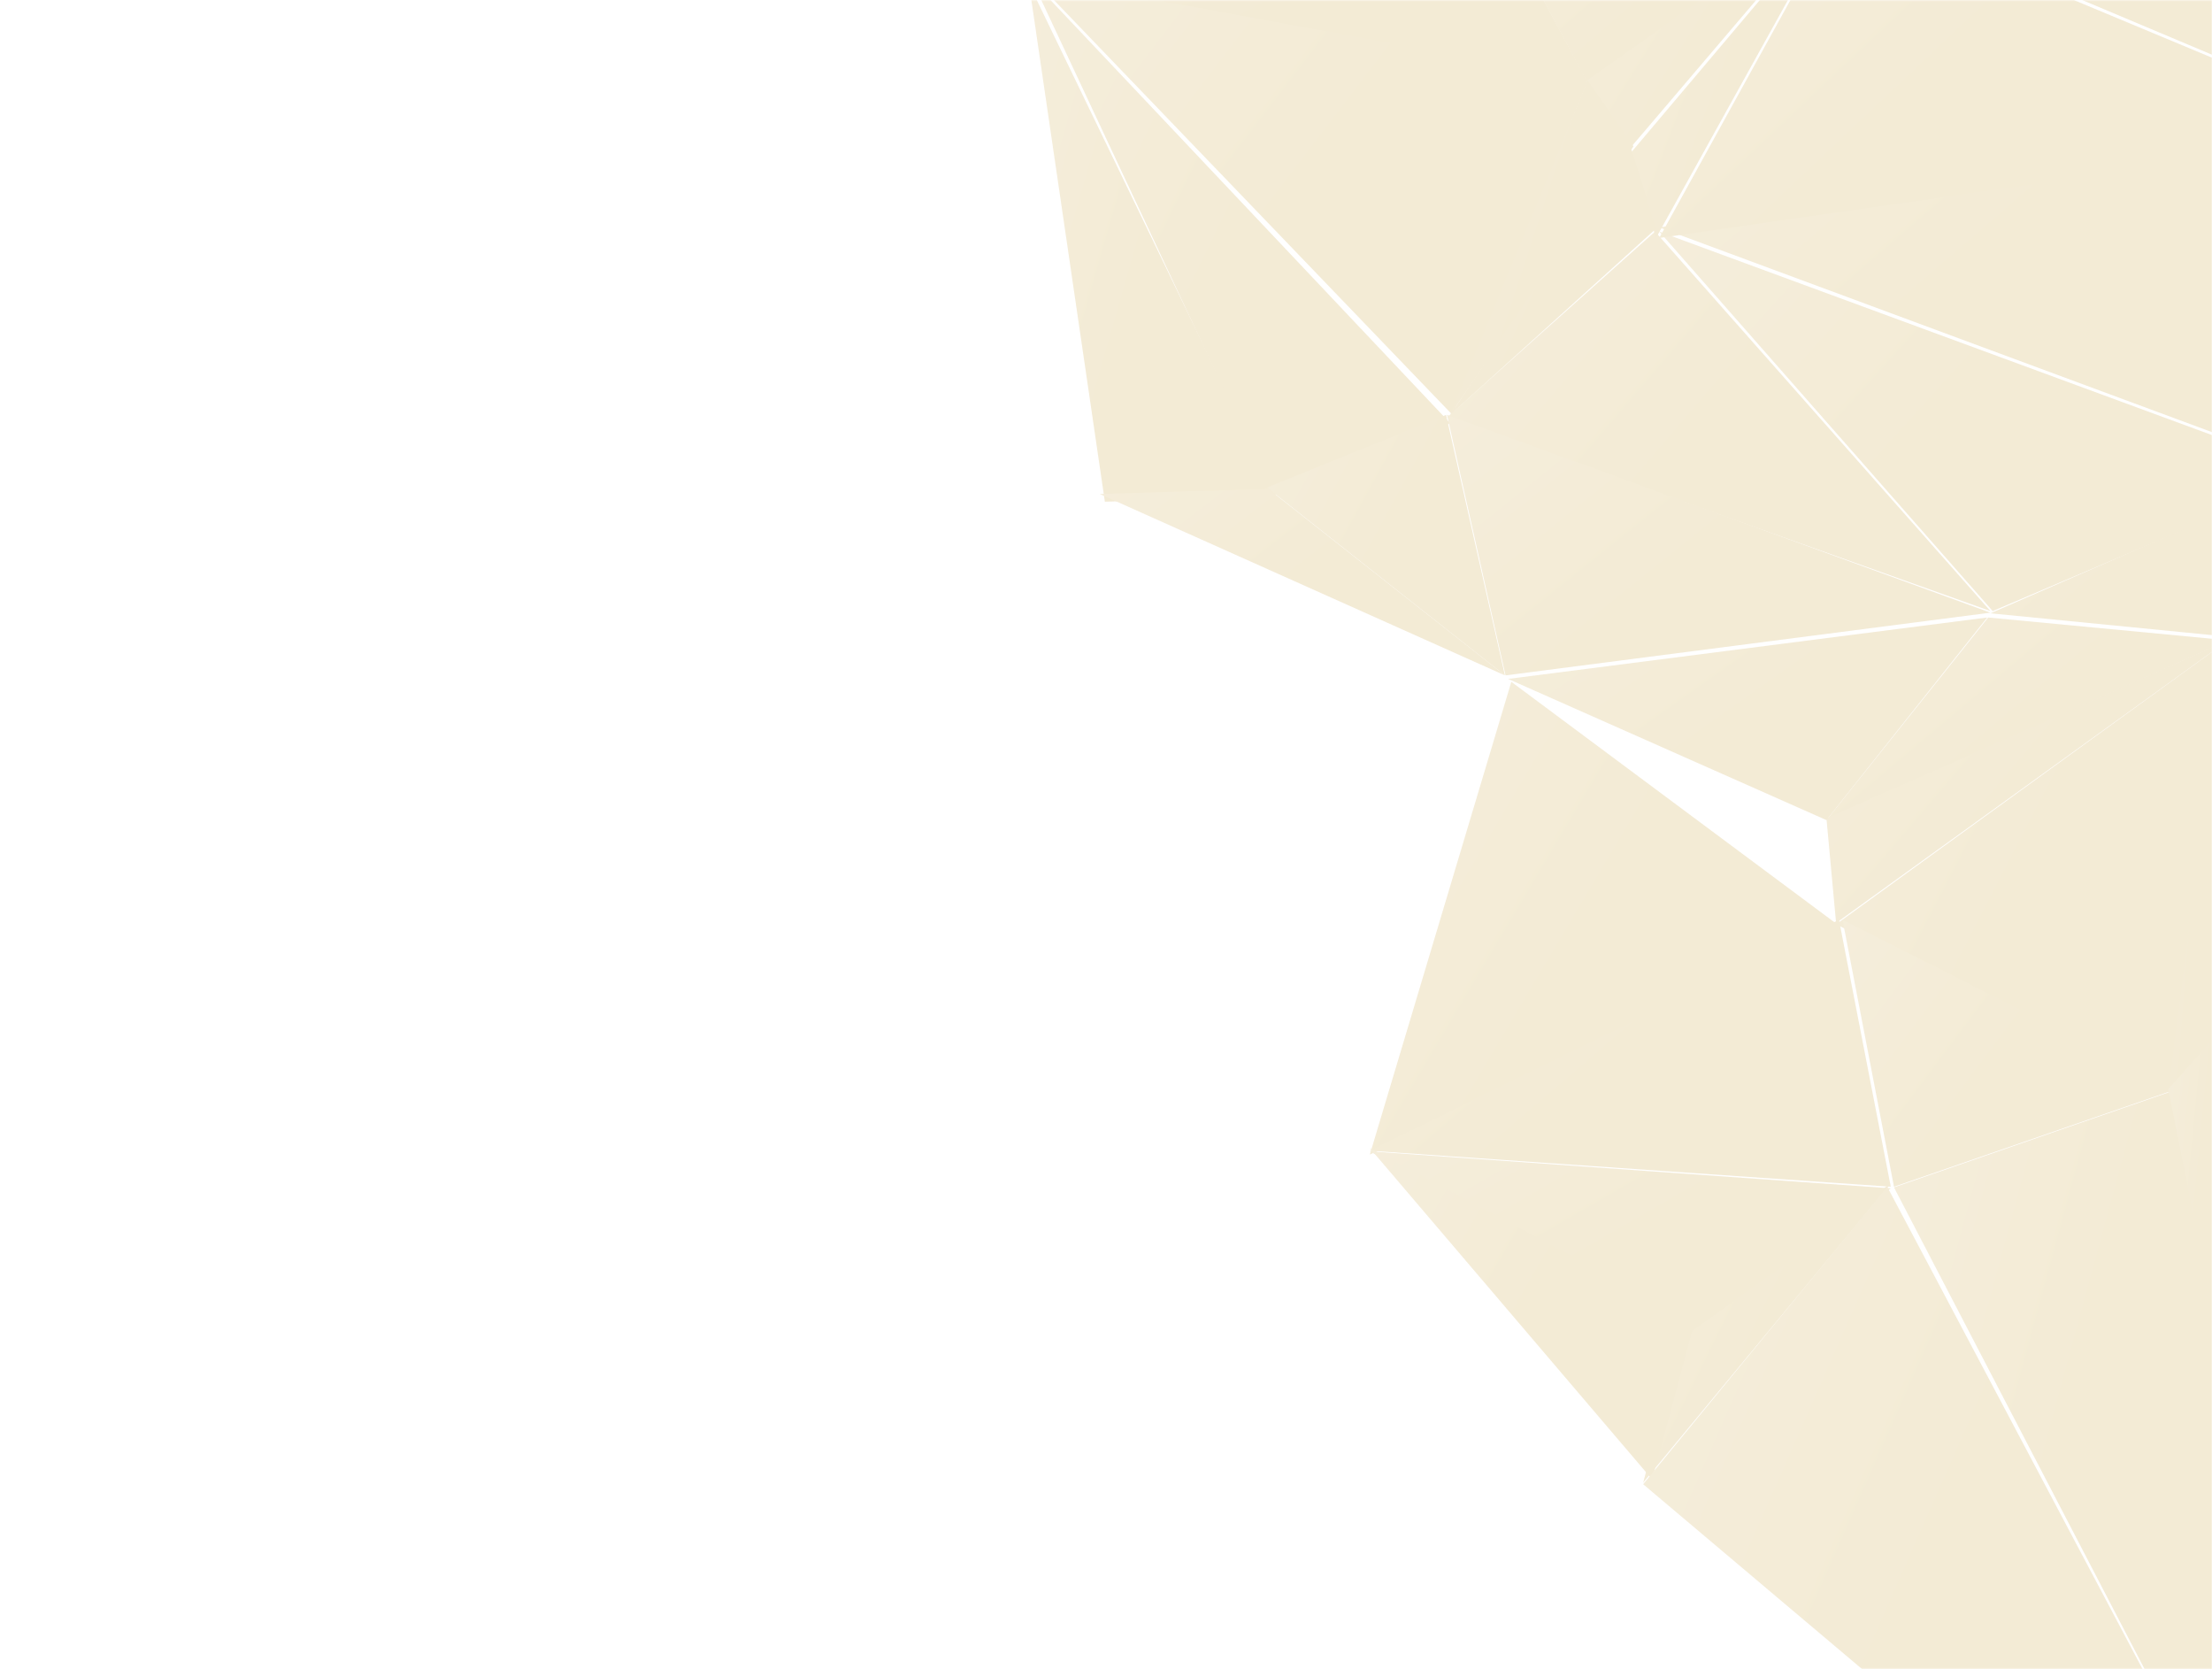 <?xml version="1.0" encoding="utf-8"?>
<!-- Generator: Adobe Illustrator 23.0.3, SVG Export Plug-In . SVG Version: 6.00 Build 0)  -->
<svg version="1.1" id="Слой_1" xmlns="http://www.w3.org/2000/svg" xmlns:xlink="http://www.w3.org/1999/xlink" x="0px" y="0px"
	 viewBox="0 0 687.9 519" style="enable-background:new 0 0 687.9 519;" xml:space="preserve">
<style type="text/css">
	.st0{fill:none;stroke:#D3B464;}
	.st1{filter:url(#Adobe_OpacityMaskFilter);}
	.st2{fill-rule:evenodd;clip-rule:evenodd;fill:#FFFFFF;}
	.st3{opacity:0.27;mask:url(#mask-2_1_);}
	.st4{fill-rule:evenodd;clip-rule:evenodd;fill:url(#Fill-15_1_);}
	.st5{fill-rule:evenodd;clip-rule:evenodd;fill:url(#Fill-19_1_);}
	.st6{fill-rule:evenodd;clip-rule:evenodd;fill:url(#Fill-22_1_);}
	.st7{fill-rule:evenodd;clip-rule:evenodd;fill:url(#Fill-36_1_);}
	.st8{fill-rule:evenodd;clip-rule:evenodd;fill:url(#Fill-39_1_);}
	.st9{fill-rule:evenodd;clip-rule:evenodd;fill:url(#Fill-48_1_);}
	.st10{fill-rule:evenodd;clip-rule:evenodd;fill:url(#Fill-51_1_);}
	.st11{fill-rule:evenodd;clip-rule:evenodd;fill:url(#Fill-54_1_);}
	.st12{fill-rule:evenodd;clip-rule:evenodd;fill:url(#Fill-74_1_);}
	.st13{fill-rule:evenodd;clip-rule:evenodd;fill:url(#Fill-77_1_);}
	.st14{fill-rule:evenodd;clip-rule:evenodd;fill:url(#Fill-80_1_);}
	.st15{fill-rule:evenodd;clip-rule:evenodd;fill:url(#Fill-86_1_);}
	.st16{fill-rule:evenodd;clip-rule:evenodd;fill:url(#Fill-118_1_);}
	.st17{fill-rule:evenodd;clip-rule:evenodd;fill:url(#Fill-121_1_);}
	.st18{fill-rule:evenodd;clip-rule:evenodd;fill:url(#Fill-139_1_);}
	.st19{fill-rule:evenodd;clip-rule:evenodd;fill:url(#Fill-145_1_);}
	.st20{fill-rule:evenodd;clip-rule:evenodd;fill:url(#Fill-151_1_);}
	.st21{fill-rule:evenodd;clip-rule:evenodd;fill:url(#Fill-154_1_);}
	.st22{fill-rule:evenodd;clip-rule:evenodd;fill:url(#Fill-178_1_);}
	.st23{fill-rule:evenodd;clip-rule:evenodd;fill:url(#Fill-181_1_);}
	.st24{fill-rule:evenodd;clip-rule:evenodd;fill:url(#Fill-193_1_);}
	.st25{fill-rule:evenodd;clip-rule:evenodd;fill:url(#Fill-196_1_);}
	.st26{fill-rule:evenodd;clip-rule:evenodd;fill:url(#Fill-202_1_);}
	.st27{fill-rule:evenodd;clip-rule:evenodd;fill:url(#Fill-205_1_);}
	.st28{fill-rule:evenodd;clip-rule:evenodd;fill:url(#Fill-208_1_);}
	.st29{fill-rule:evenodd;clip-rule:evenodd;fill:url(#Fill-211_1_);}
	.st30{fill-rule:evenodd;clip-rule:evenodd;fill:url(#Fill-217_1_);}
	.st31{fill-rule:evenodd;clip-rule:evenodd;fill:url(#Fill-220_1_);}
	.st32{fill-rule:evenodd;clip-rule:evenodd;fill:url(#Fill-223_1_);}
	.st33{fill-rule:evenodd;clip-rule:evenodd;fill:url(#Fill-267_1_);}
	.st34{fill-rule:evenodd;clip-rule:evenodd;fill:url(#Fill-270_1_);}
	.st35{fill-rule:evenodd;clip-rule:evenodd;fill:url(#Fill-273_1_);}
	.st36{fill-rule:evenodd;clip-rule:evenodd;fill:url(#Fill-276_1_);}
</style>
<g id="UI">
	<g id="companies_768" transform="translate(-39, -1653)">
		<g id="Group" transform="translate(2, 754)">
			<g id="services" transform="translate(38, 404)">
				<g transform="translate(0, 496)">
					<g id="back-2">
						<rect x="-1.5" y="-1.5" class="st0" width="689" height="520"/>
						<defs>
							<filter id="Adobe_OpacityMaskFilter" filterUnits="userSpaceOnUse" x="319" y="-29" width="375" height="644">
								<feColorMatrix  type="matrix" values="1 0 0 0 0  0 1 0 0 0  0 0 1 0 0  0 0 0 1 0"/>
							</filter>
						</defs>
						<mask maskUnits="userSpaceOnUse" x="319" y="-29" width="375" height="644" id="mask-2_1_">
							<g class="st1">
								<rect id="path-1_1_" x="-1" y="-1" class="st2" width="688" height="519"/>
							</g>
						</mask>
						<g id="Group-28" class="st3">
							
								<g transform="translate(515.5, 294) scale(1, -1) translate(-515.5, -294) translate(320, -28)">
								
									<linearGradient id="Fill-15_1_" gradientUnits="userSpaceOnUse" x1="-278.287" y1="-36.905" x2="-282.3" y2="-39.304" gradientTransform="matrix(-122 0 0 141 -34120.828 5909.543)">
									<stop  offset="0" style="stop-color:#FFFFFF"/>
									<stop  offset="1" style="stop-color:#D3B464"/>
								</linearGradient>
								<polygon id="Fill-15" class="st4" points="354.8,277 372,418 250,329.6 								"/>
								
									<linearGradient id="Fill-19_1_" gradientUnits="userSpaceOnUse" x1="-278.187" y1="-38.269" x2="-282.2" y2="-40.668" gradientTransform="matrix(-125 0 0 63 -34969.969 2953.355)">
									<stop  offset="0" style="stop-color:#FFFFFF"/>
									<stop  offset="1" style="stop-color:#D3B464"/>
								</linearGradient>
								<polygon id="Fill-19" class="st5" points="372,417.9 297.3,425 247,362 								"/>
								
									<linearGradient id="Fill-22_1_" gradientUnits="userSpaceOnUse" x1="-278.216" y1="-37.613" x2="-282.228" y2="-40.012" gradientTransform="matrix(-125 0 0 88 -34969.969 3896.095)">
									<stop  offset="0" style="stop-color:#FFFFFF"/>
									<stop  offset="1" style="stop-color:#D3B464"/>
								</linearGradient>
								<polygon id="Fill-22" class="st6" points="250,330 372,418 247,362.5 								"/>
								
									<linearGradient id="Fill-36_1_" gradientUnits="userSpaceOnUse" x1="-278.408" y1="-38.403" x2="-282.421" y2="-40.802" gradientTransform="matrix(-173 0 0 54 -48755.242 2831.449)">
									<stop  offset="0" style="stop-color:#FFFFFF"/>
									<stop  offset="1" style="stop-color:#D3B464"/>
								</linearGradient>
								<polygon id="Fill-36" class="st7" points="173,591 144,645 10.2,645 0,623.1 								"/>
								
									<linearGradient id="Fill-39_1_" gradientUnits="userSpaceOnUse" x1="-277.926" y1="-37.076" x2="-281.94" y2="-39.475" gradientTransform="matrix(-77 0 0 161 -21679.695 6873.335)">
									<stop  offset="0" style="stop-color:#FFFFFF"/>
									<stop  offset="1" style="stop-color:#D3B464"/>
								</linearGradient>
								<polygon id="Fill-39" class="st8" points="76,462.6 -1,622 22.6,461 								"/>
								
									<linearGradient id="Fill-48_1_" gradientUnits="userSpaceOnUse" x1="-278.347" y1="-36.996" x2="-282.36" y2="-39.395" gradientTransform="matrix(-173 0 0 136 -48755.242 5925.596)">
									<stop  offset="0" style="stop-color:#FFFFFF"/>
									<stop  offset="1" style="stop-color:#D3B464"/>
								</linearGradient>
								<polygon id="Fill-48" class="st9" points="173,592.4 0,624 130.7,488 								"/>
								
									<linearGradient id="Fill-51_1_" gradientUnits="userSpaceOnUse" x1="-278.169" y1="-37.021" x2="-282.182" y2="-39.42" gradientTransform="matrix(-130 0 0 160 -36627.207 6836.346)">
									<stop  offset="0" style="stop-color:#FFFFFF"/>
									<stop  offset="1" style="stop-color:#D3B464"/>
								</linearGradient>
								<polygon id="Fill-51" class="st10" points="130,485.4 0,623 75,463 								"/>
								
									<linearGradient id="Fill-54_1_" gradientUnits="userSpaceOnUse" x1="-278.325" y1="-37.176" x2="-282.338" y2="-39.576" gradientTransform="matrix(-169 0 0 118 -47498.051 5162.783)">
									<stop  offset="0" style="stop-color:#FFFFFF"/>
									<stop  offset="1" style="stop-color:#D3B464"/>
								</linearGradient>
								<polygon id="Fill-54" class="st11" points="298,427 193.7,545 129,487.2 								"/>
								
									<linearGradient id="Fill-74_1_" gradientUnits="userSpaceOnUse" x1="-278.096" y1="-37.585" x2="-282.11" y2="-39.984" gradientTransform="matrix(-74 0 0 81 -20759.553 3700.168)">
									<stop  offset="0" style="stop-color:#FFFFFF"/>
									<stop  offset="1" style="stop-color:#D3B464"/>
								</linearGradient>
								<polygon id="Fill-74" class="st12" points="128.7,488 73,465.4 147,407 								"/>
								
									<linearGradient id="Fill-77_1_" gradientUnits="userSpaceOnUse" x1="-278.176" y1="-37.948" x2="-282.189" y2="-40.347" gradientTransform="matrix(-169 0 0 81 -47498.051 3700.168)">
									<stop  offset="0" style="stop-color:#FFFFFF"/>
									<stop  offset="1" style="stop-color:#D3B464"/>
								</linearGradient>
								<polygon id="Fill-77" class="st13" points="147.2,407 298,426.5 129,488 								"/>
								
									<linearGradient id="Fill-80_1_" gradientUnits="userSpaceOnUse" x1="-278.27" y1="-38.32" x2="-282.283" y2="-40.719" gradientTransform="matrix(-126 0 0 58 -35478.016 2803.407)">
									<stop  offset="0" style="stop-color:#FFFFFF"/>
									<stop  offset="1" style="stop-color:#D3B464"/>
								</linearGradient>
								<polygon id="Fill-80" class="st14" points="73.4,465 21,463.4 147,407 								"/>
								
									<linearGradient id="Fill-86_1_" gradientUnits="userSpaceOnUse" x1="-278.35" y1="-38.081" x2="-282.363" y2="-40.48" gradientTransform="matrix(-149 0 0 63 -41838.105 2953.355)">
									<stop  offset="0" style="stop-color:#FFFFFF"/>
									<stop  offset="1" style="stop-color:#D3B464"/>
								</linearGradient>
								<polygon id="Fill-86" class="st15" points="247,362 297,425 148,405.9 								"/>
								
									<linearGradient id="Fill-118_1_" gradientUnits="userSpaceOnUse" x1="-278.038" y1="-37.897" x2="-282.051" y2="-40.296" gradientTransform="matrix(-104 0 0 83 -29041.975 3619.147)">
									<stop  offset="0" style="stop-color:#FFFFFF"/>
									<stop  offset="1" style="stop-color:#D3B464"/>
								</linearGradient>
								<polygon id="Fill-118" class="st16" points="268,248 356,278.4 252,331 								"/>
								
									<linearGradient id="Fill-121_1_" gradientUnits="userSpaceOnUse" x1="-278.018" y1="-37.536" x2="-282.031" y2="-39.935" gradientTransform="matrix(-77 0 0 93 -21488.695 3917.043)">
									<stop  offset="0" style="stop-color:#FFFFFF"/>
									<stop  offset="1" style="stop-color:#D3B464"/>
								</linearGradient>
								<polygon id="Fill-121" class="st17" points="190,156 267,249 203.3,205.7 								"/>
								
									<linearGradient id="Fill-139_1_" gradientUnits="userSpaceOnUse" x1="-278.165" y1="-37.157" x2="-282.178" y2="-39.556" gradientTransform="matrix(-146 0 0 147 -41034.965 6124.481)">
									<stop  offset="0" style="stop-color:#FFFFFF"/>
									<stop  offset="1" style="stop-color:#D3B464"/>
								</linearGradient>
								<polygon id="Fill-139" class="st18" points="251,329.1 149,405 105,258 								"/>
								
									<linearGradient id="Fill-145_1_" gradientUnits="userSpaceOnUse" x1="-278.3" y1="-37.683" x2="-282.313" y2="-40.082" gradientTransform="matrix(-162 0 0 83 -45547.723 3619.147)">
									<stop  offset="0" style="stop-color:#FFFFFF"/>
									<stop  offset="1" style="stop-color:#D3B464"/>
								</linearGradient>
								<polygon id="Fill-145" class="st19" points="105,259.2 267,248 250.9,331 								"/>
								
									<linearGradient id="Fill-151_1_" gradientUnits="userSpaceOnUse" x1="-278.32" y1="-38.435" x2="-282.333" y2="-40.834" gradientTransform="matrix(-162 0 0 56 -45547.723 2521.428)">
									<stop  offset="0" style="stop-color:#FFFFFF"/>
									<stop  offset="1" style="stop-color:#D3B464"/>
								</linearGradient>
								<polygon id="Fill-151" class="st20" points="205,203 267,247.5 105,259 								"/>
								
									<linearGradient id="Fill-154_1_" gradientUnits="userSpaceOnUse" x1="-278.137" y1="-37.396" x2="-282.151" y2="-39.795" gradientTransform="matrix(-101 0 0 103 -28342.832 4307.939)">
									<stop  offset="0" style="stop-color:#FFFFFF"/>
									<stop  offset="1" style="stop-color:#D3B464"/>
								</linearGradient>
								<polygon id="Fill-154" class="st21" points="105,260 192.8,157 206,206.1 								"/>
								
									<linearGradient id="Fill-178_1_" gradientUnits="userSpaceOnUse" x1="-278.26" y1="-37.307" x2="-282.273" y2="-39.706" gradientTransform="matrix(-179 0 0 118 -50252.527 5162.783)">
									<stop  offset="0" style="stop-color:#FFFFFF"/>
									<stop  offset="1" style="stop-color:#D3B464"/>
								</linearGradient>
								<polygon id="Fill-178" class="st22" points="298.7,427 374,459 374,479.1 195,545 								"/>
								
									<linearGradient id="Fill-181_1_" gradientUnits="userSpaceOnUse" x1="-278.044" y1="-39.392" x2="-282.057" y2="-41.792" gradientTransform="matrix(-75 0 0 40 -20816.6 2113.594)">
									<stop  offset="0" style="stop-color:#FFFFFF"/>
									<stop  offset="1" style="stop-color:#D3B464"/>
								</linearGradient>
								<polygon id="Fill-181" class="st23" points="372.2,419 373,420.4 373,459 298,426.3 								"/>
								
									<linearGradient id="Fill-193_1_" gradientUnits="userSpaceOnUse" x1="-278.262" y1="-36.483" x2="-282.276" y2="-38.882" gradientTransform="matrix(-105 0 0 232 -29308.021 9226.597)">
									<stop  offset="0" style="stop-color:#FFFFFF"/>
									<stop  offset="1" style="stop-color:#D3B464"/>
								</linearGradient>
								<polygon id="Fill-193" class="st24" points="268,247.8 373,46 373,185.6 355.3,278 								"/>
								
									<linearGradient id="Fill-196_1_" gradientUnits="userSpaceOnUse" x1="-278.366" y1="-36.54" x2="-282.379" y2="-38.939" gradientTransform="matrix(-183 0 0 247 -51385.715 9766.441)">
									<stop  offset="0" style="stop-color:#FFFFFF"/>
									<stop  offset="1" style="stop-color:#D3B464"/>
								</linearGradient>
								<polygon id="Fill-196" class="st25" points="190,155.5 373,1 373,45.7 265.9,248 								"/>
								
									<linearGradient id="Fill-205_1_" gradientUnits="userSpaceOnUse" x1="-276.389" y1="-37.043" x2="-280.402" y2="-39.442" gradientTransform="matrix(-18.27 0 0 141 -4760.693 5909.543)">
									<stop  offset="0" style="stop-color:#FFFFFF"/>
									<stop  offset="1" style="stop-color:#D3B464"/>
								</linearGradient>
								<polygon id="Fill-205" class="st27" points="353.3,277 371.6,298 371.6,417.6 370.9,418 								"/>
								
									<linearGradient id="Fill-208_1_" gradientUnits="userSpaceOnUse" x1="-276.521" y1="-37.07" x2="-280.534" y2="-39.469" gradientTransform="matrix(-18.27 0 0 112 -4760.693 4688.845)">
									<stop  offset="0" style="stop-color:#FFFFFF"/>
									<stop  offset="1" style="stop-color:#D3B464"/>
								</linearGradient>
								<polygon id="Fill-208" class="st28" points="371.6,187 371.6,299 353.3,278.3 								"/>
								
									<linearGradient id="Fill-211_1_" gradientUnits="userSpaceOnUse" x1="-278.438" y1="-37.332" x2="-282.451" y2="-39.731" gradientTransform="matrix(-179 0 0 92 -50252.527 4202.053)">
									<stop  offset="0" style="stop-color:#FFFFFF"/>
									<stop  offset="1" style="stop-color:#D3B464"/>
								</linearGradient>
								<polygon id="Fill-211" class="st29" points="374,480 374,572 195,546.3 								"/>
								
									<linearGradient id="Fill-217_1_" gradientUnits="userSpaceOnUse" x1="-278.186" y1="-38.523" x2="-282.199" y2="-40.923" gradientTransform="matrix(-104 0 0 54 -29149.975 2831.449)">
									<stop  offset="0" style="stop-color:#FFFFFF"/>
									<stop  offset="1" style="stop-color:#D3B464"/>
								</linearGradient>
								<polygon id="Fill-217" class="st30" points="248,645 144,645 172.8,591 								"/>
								
									<linearGradient id="Fill-220_1_" gradientUnits="userSpaceOnUse" x1="-278.299" y1="-38.701" x2="-282.312" y2="-41.1" gradientTransform="matrix(-114 0 0 48 -31854.447 2603.511)">
									<stop  offset="0" style="stop-color:#FFFFFF"/>
									<stop  offset="1" style="stop-color:#D3B464"/>
								</linearGradient>
								<polygon id="Fill-220" class="st31" points="374,630.8 361.3,645 260,645 374,597 								"/>
								
									<linearGradient id="Fill-223_1_" gradientUnits="userSpaceOnUse" x1="-278.222" y1="-37.562" x2="-282.235" y2="-39.961" gradientTransform="matrix(-179 0 0 101 -50252.527 4615.96)">
									<stop  offset="0" style="stop-color:#FFFFFF"/>
									<stop  offset="1" style="stop-color:#D3B464"/>
								</linearGradient>
								<polygon id="Fill-223" class="st32" points="374,568.8 374,596.1 259.2,644 250.7,644 195,543 								"/>
								
									<linearGradient id="Fill-267_1_" gradientUnits="userSpaceOnUse" x1="-278.042" y1="-37.868" x2="-282.055" y2="-40.268" gradientTransform="matrix(-77 0 0 74 -21506.695 3591.241)">
									<stop  offset="0" style="stop-color:#FFFFFF"/>
									<stop  offset="1" style="stop-color:#D3B464"/>
								</linearGradient>
								<polygon id="Fill-267" class="st33" points="186,571 249,645 247.3,645 172,591.6 								"/>
								
									<linearGradient id="Fill-270_1_" gradientUnits="userSpaceOnUse" x1="-277.932" y1="-37.393" x2="-281.945" y2="-39.792" gradientTransform="matrix(-64 0 0 101 -17826.078 4615.96)">
									<stop  offset="0" style="stop-color:#FFFFFF"/>
									<stop  offset="1" style="stop-color:#D3B464"/>
								</linearGradient>
								<polygon id="Fill-270" class="st34" points="194,543 250,644 249.1,644 186,569.3 								"/>
								
									<linearGradient id="Fill-273_1_" gradientUnits="userSpaceOnUse" x1="-277.807" y1="-37.438" x2="-281.82" y2="-39.837" gradientTransform="matrix(-57 0 0 104 -15907.747 4677.929)">
									<stop  offset="0" style="stop-color:#FFFFFF"/>
									<stop  offset="1" style="stop-color:#D3B464"/>
								</linearGradient>
								<polygon id="Fill-273" class="st35" points="187,571.5 172.7,592 130,488 								"/>
								
									<linearGradient id="Fill-276_1_" gradientUnits="userSpaceOnUse" x1="-277.899" y1="-37.719" x2="-281.911" y2="-40.118" gradientTransform="matrix(-64 0 0 84 -17882.078 3898.137)">
									<stop  offset="0" style="stop-color:#FFFFFF"/>
									<stop  offset="1" style="stop-color:#D3B464"/>
								</linearGradient>
								<polygon id="Fill-276" class="st36" points="194,545.9 185.9,572 130,488 								"/>
							</g>
						</g>
					</g>
				</g>
			</g>
		</g>
	</g>
</g>
</svg>
